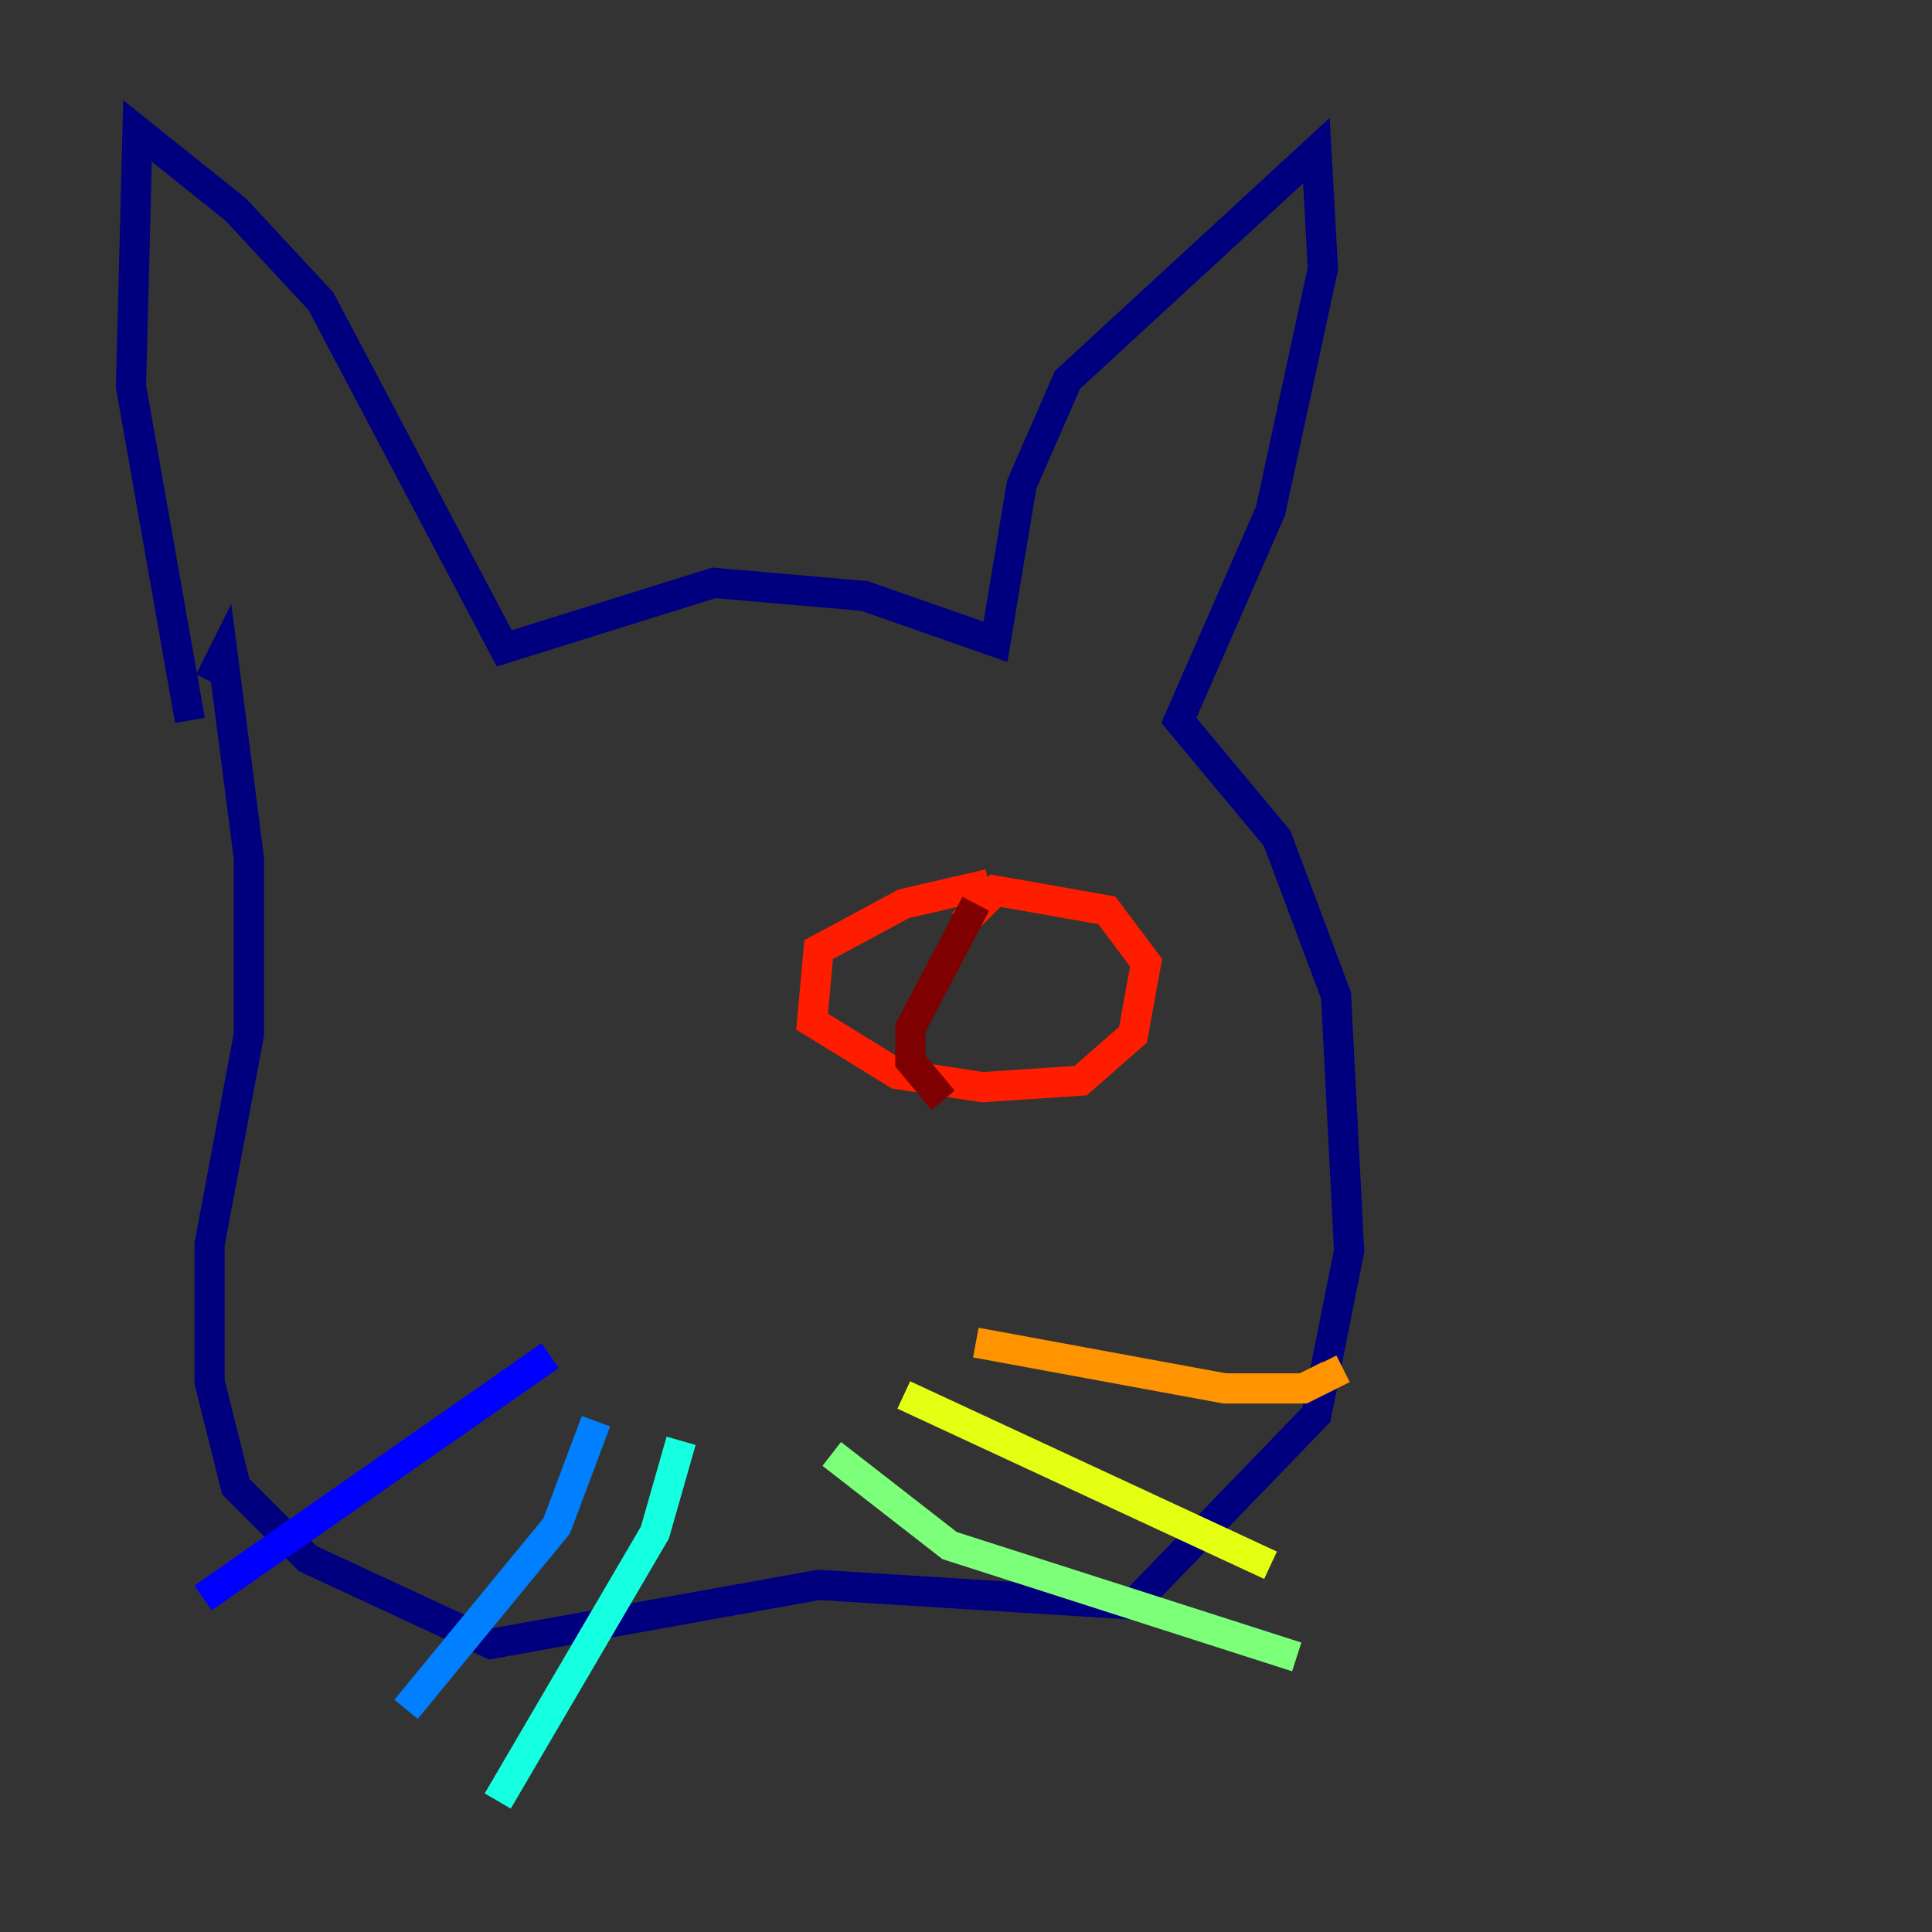 <?xml version="1.0" encoding="utf-8" ?>
<svg baseProfile="tiny" height="128" version="1.2" viewBox="0,0,128,128" width="128" xmlns="http://www.w3.org/2000/svg" xmlns:ev="http://www.w3.org/2001/xml-events" xmlns:xlink="http://www.w3.org/1999/xlink"><rect x="0" y="0" width="128" height="128" fill="#333333" stroke="none"/><defs /><polyline fill="none" points="12.583,47.729 8.678,25.6 9.112,8.678 15.62,13.885 21.261,19.959 33.41,42.956 47.295,38.617 57.275,39.485 65.953,42.522 67.688,32.108 70.725,25.166 87.214,9.98 87.647,17.79 84.176,33.844 78.102,47.729 84.61,55.539 88.515,65.953 89.383,82.875 87.214,93.722 75.064,106.305 54.237,105.003 32.542,108.909 20.393,103.268 15.62,98.495 13.885,91.552 13.885,82.441 16.488,68.556 16.488,56.841 14.752,43.39 13.885,45.125" stroke="#00007f" stroke-width="2" /><polyline fill="none" points="36.447,89.817 13.451,105.871" stroke="#0000ff" stroke-width="2" /><polyline fill="none" points="39.485,94.156 36.881,101.098 26.902,113.248" stroke="#0080ff" stroke-width="2" /><polyline fill="none" points="45.125,95.458 43.39,101.532 32.976,119.322" stroke="#15ffe1" stroke-width="2" /><polyline fill="none" points="55.105,96.325 62.915,102.4 85.912,109.776" stroke="#7cff79" stroke-width="2" /><polyline fill="none" points="59.878,92.42 84.176,103.702" stroke="#e4ff12" stroke-width="2" /><polyline fill="none" points="64.651,88.949 81.139,91.986 86.346,91.986 88.081,91.119 87.647,90.251" stroke="#ff9400" stroke-width="2" /><polyline fill="none" points="65.519,58.576 59.878,59.878 54.237,62.915 53.803,67.688 59.444,71.159 65.085,72.027 71.593,71.593 75.064,68.556 75.932,63.783 73.329,60.312 65.953,59.01 63.783,61.18" stroke="#ff1d00" stroke-width="2" /><polyline fill="none" points="64.651,59.878 60.312,68.122 60.312,70.291 62.481,72.895" stroke="#7f0000" stroke-width="2" /></svg>